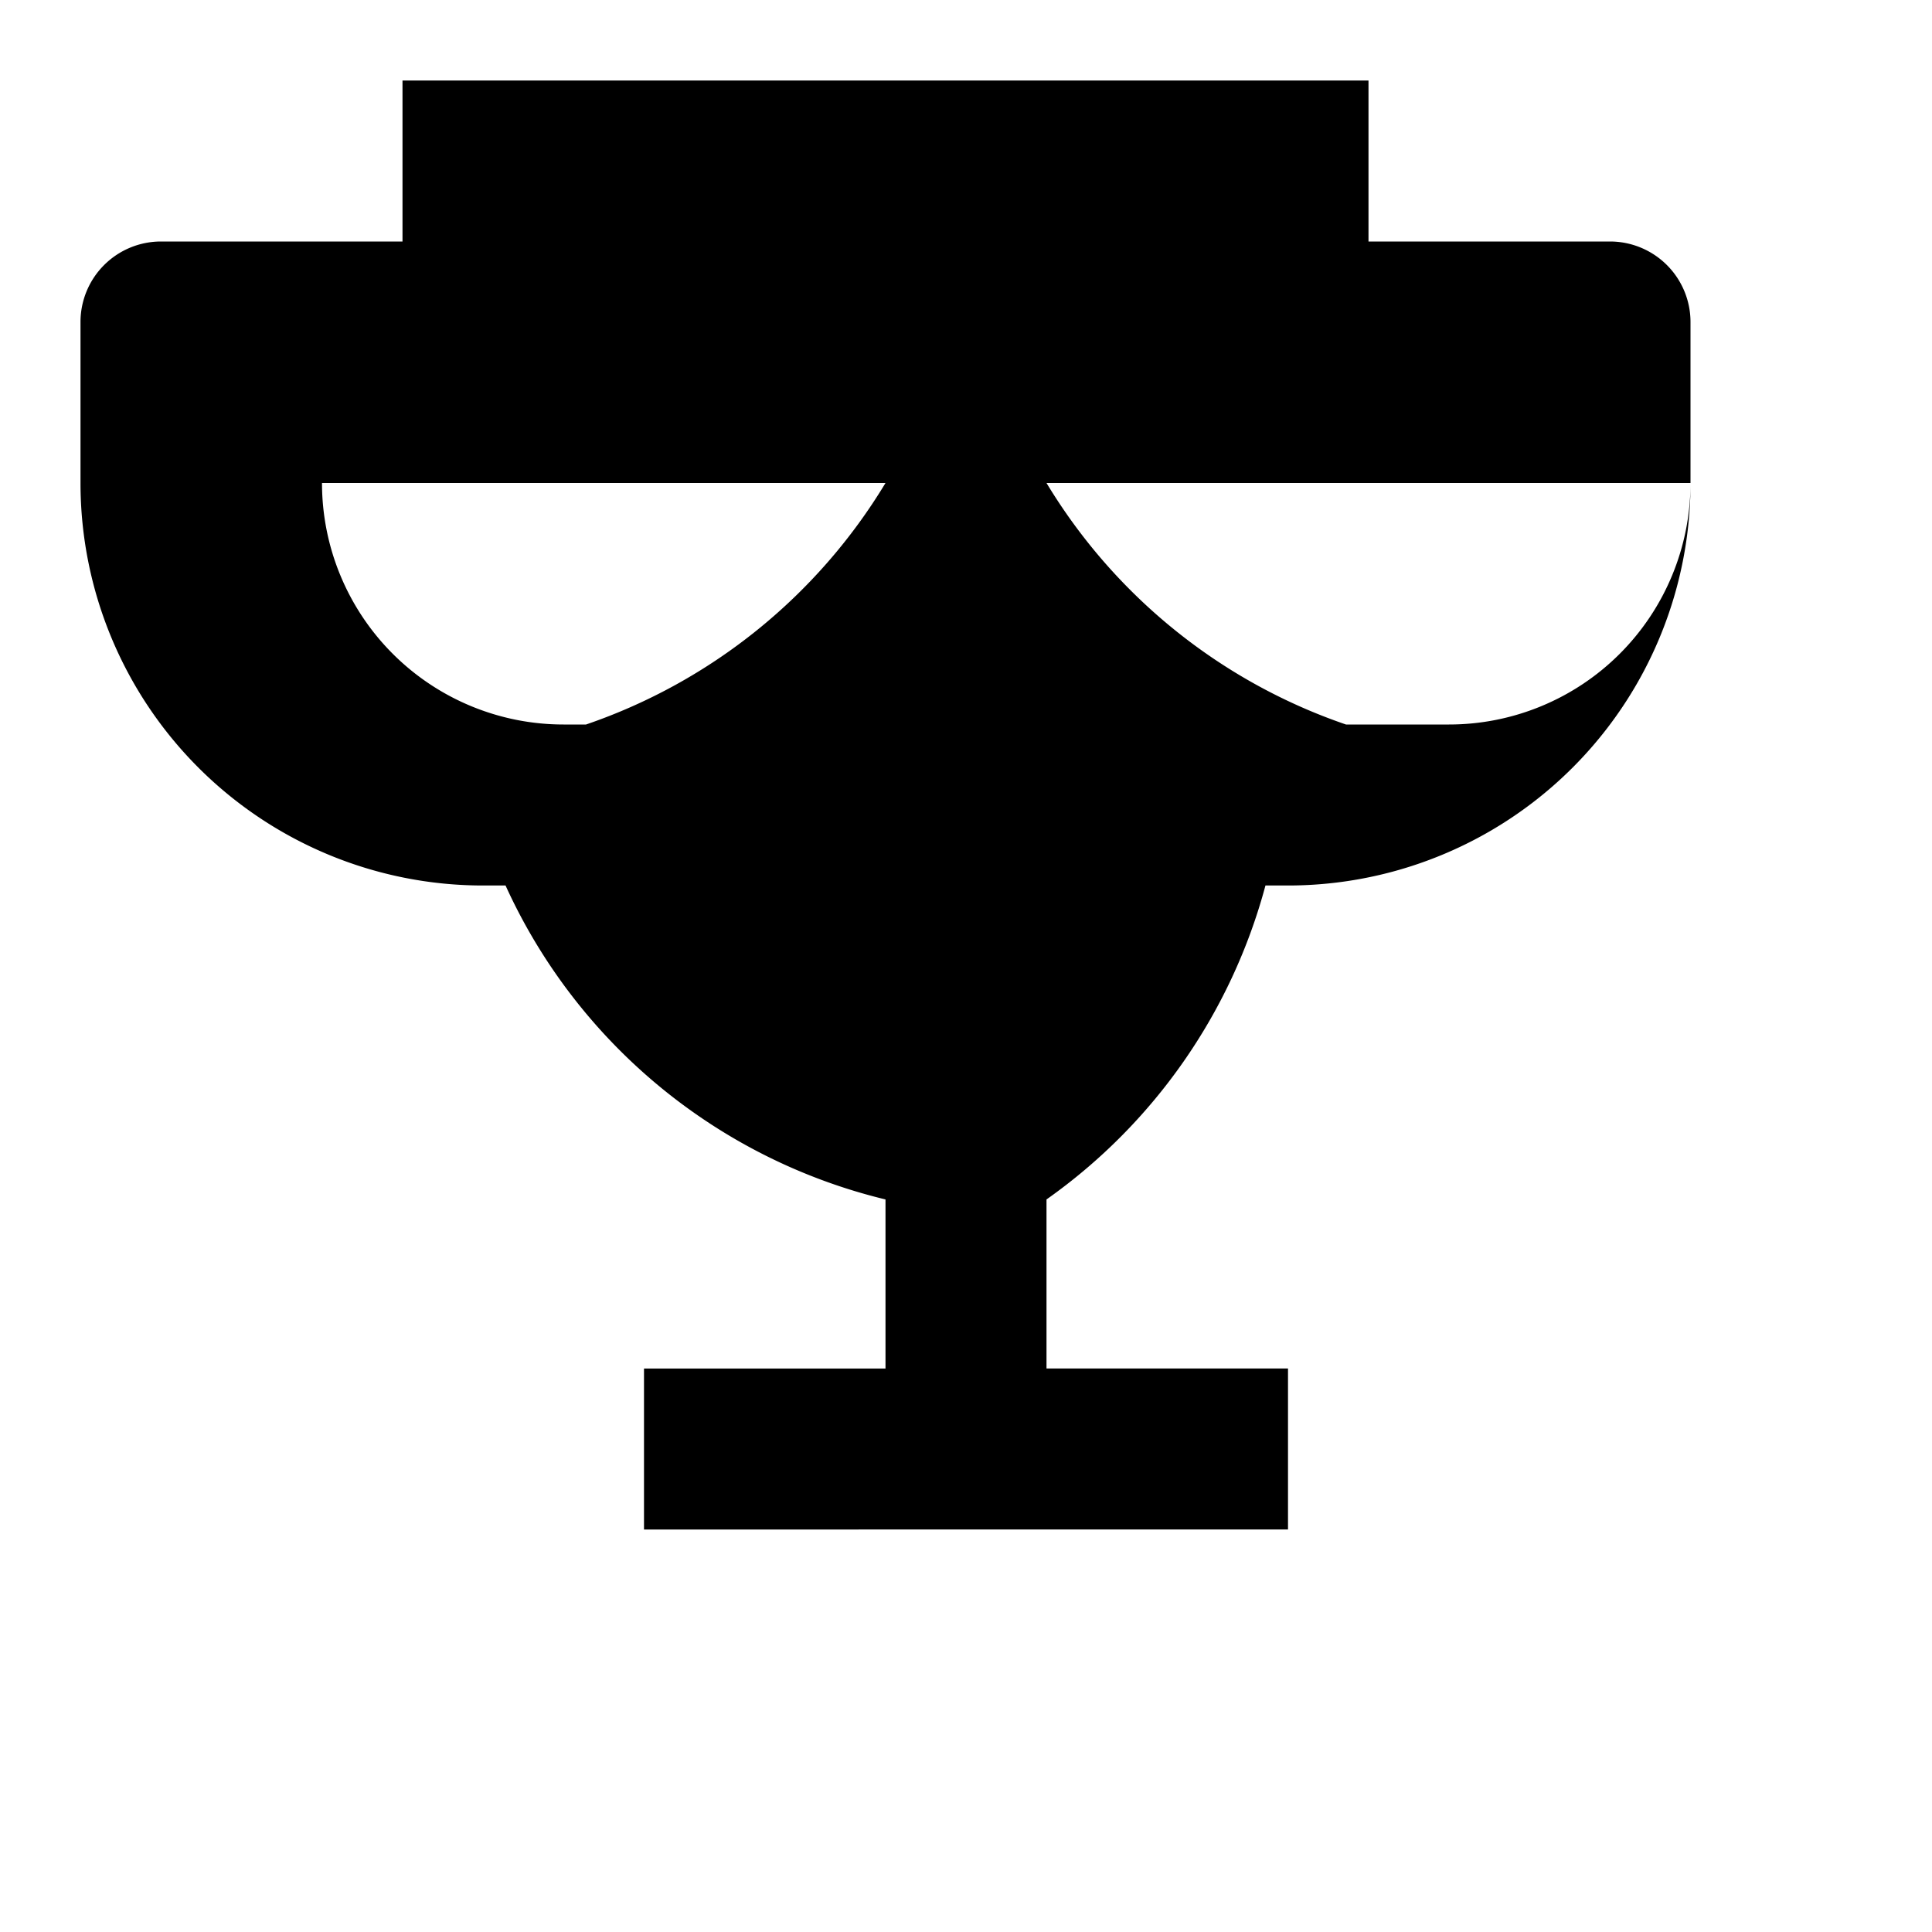<svg xmlns="http://www.w3.org/2000/svg" viewBox="0 0 24 24"><path d="M17 3h3a1 1 0 011 1v2a5 5 0 01-5 5h-.28A6.99 6.99 0 0113 14.9V17h3v2H8v-2h3v-2.1A6.99 6.99 0 016.28 11H6a5 5 0 01-5-5V4a1 1 0 011-1h3V1h12v2zM4 6a3 3 0 003 3h.28A6.99 6.99 0 0011 6H4zm16 0h-7a6.99 6.99 0 003.72 3H18a3 3 0 003-3z"/></svg>

